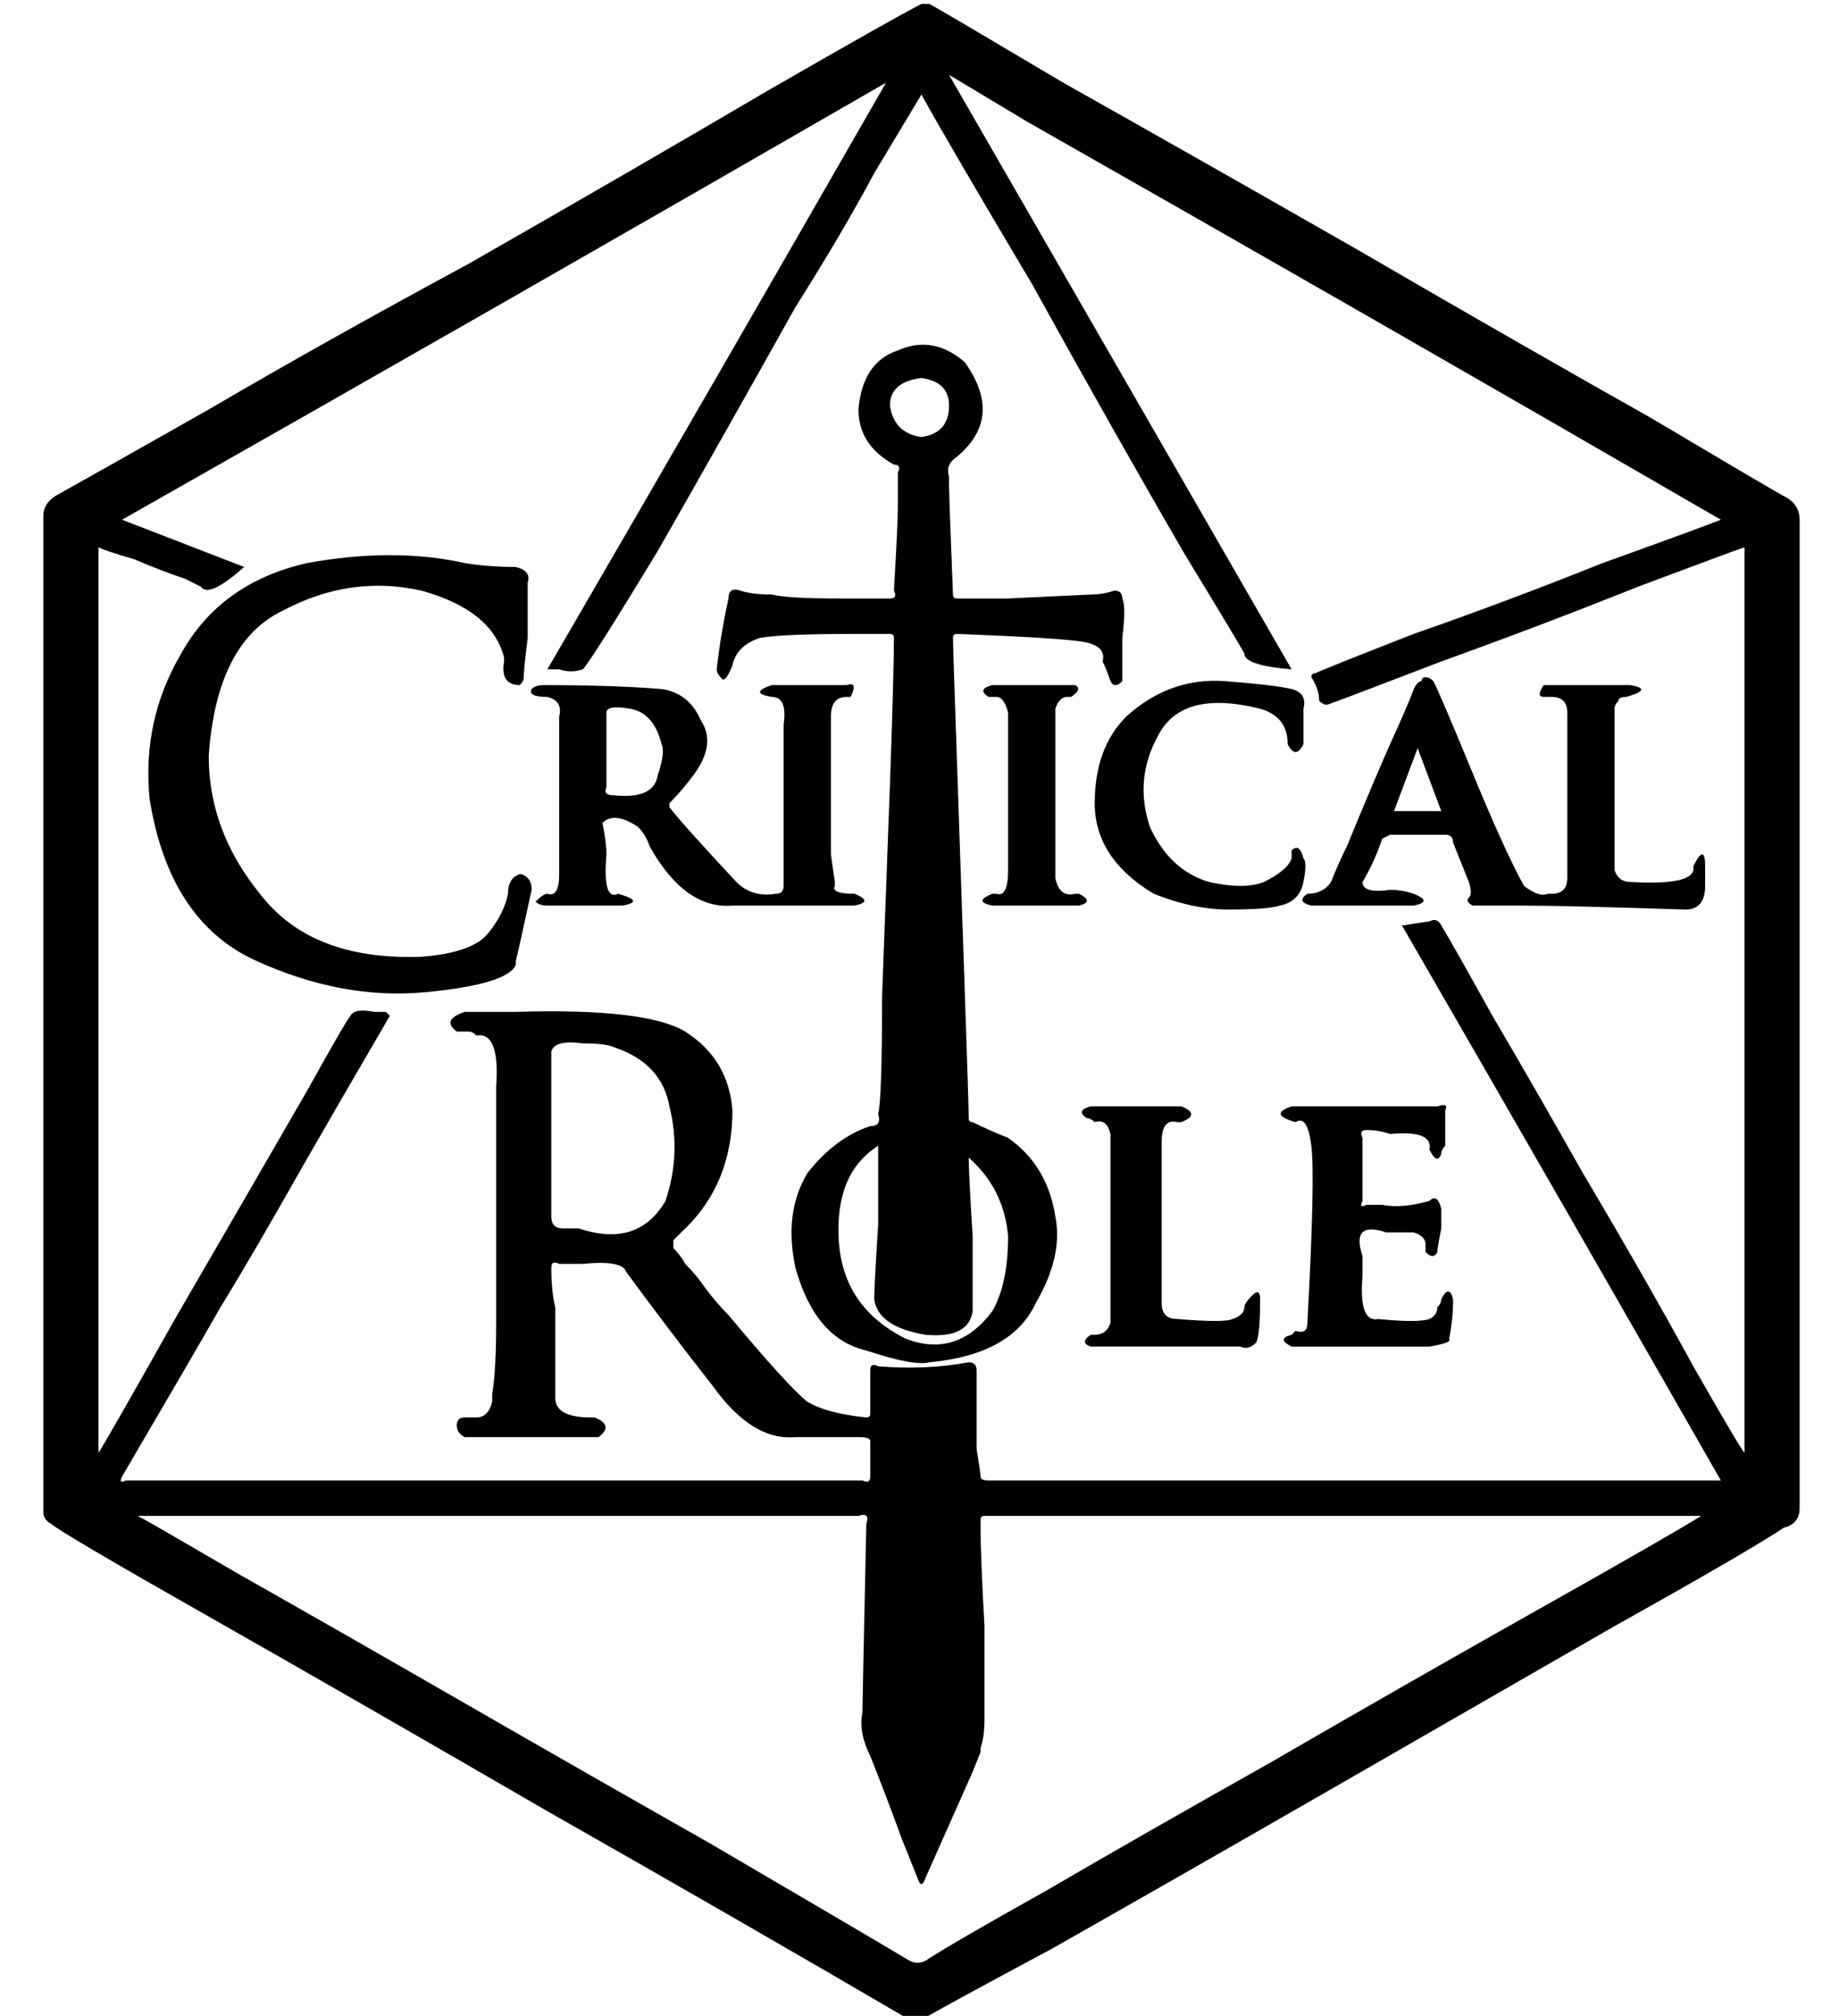 <?xml version="1.0" standalone="no"?>
<!DOCTYPE svg PUBLIC "-//W3C//DTD SVG 1.1//EN" "http://www.w3.org/Graphics/SVG/1.1/DTD/svg11.dtd" >
<svg xmlns="http://www.w3.org/2000/svg" xmlns:xlink="http://www.w3.org/1999/xlink" version="1.1" viewBox="-10 -40 467 512">
   <path fill="currentColor"
d="M226 -39q2 1 34 20v0v0q32 18 74 42v0v0q43 25 75 43v0v0q32 19 34 20q4 2 4 6v251q0 4 -4 5q-9 6 -43 25q-33 19 -73 42t-70 40q-28 15 -33 18h-3v0q-41 -24 -92 -53q-50 -29 -87 -50t-39 -23q-2 -1 -2 -3v-36v-80v-86v-51q0 -3 3 -5q9 -5 39 -22q29 -17 66 -37
q42 -24 76 -44q33 -19 39 -22h2zM215 -19v0v0v0q-97 56 -194 111v0v0l31 12v0q-9 8 -11 5l-4 -2q-6 -2 -13 -5q-7 -2 -9 -3v230v0q2 -3 20 -35q18 -31 33 -57q10 -18 11 -19q1 -2 6 -1h3t1 1q-14 24 -22 38q-13 23 -21 36q-8 14 -25 43q-1 2 1 1v0h187v0q2 1 2 -1v-9v0v0
q0 -1 -3 -1h-16q-11 1 -21 -13q-11 -14 -22 -29q-1 -3 -11 -2h-6q-2 -1 -2 1q0 6 1 10v15v8q0 5 9 5h1q5 2 1 5h-17h-17q-2 -1 -2 -3t2 -2h3q3 0 4 -4v-2q1 -6 1 -18v-60q1 -14 -5 -13q-1 -1 -2 -1h-3q-4 -3 2 -5h13q33 -1 43 5q11 7 12 20q0 19 -13 31l-2 2v1v1q2 2 3 4
q3 3 5 6q3 4 6 7q15 18 20 22q5 3 15 4q1 0 1 -1v-11v0q0 -2 2 -1q12 1 23 -1q2 0 2 2v7v13q1 6 1 7t2 1h186v0q-40 -70 -81 -141h1q-1 0 6 -1v0q2 -1 3 1q3 5 13 23q10 17 23 40q16 27 28 49q12 21 13 22v-230v0q-3 1 -27 10q-25 10 -50 19q-26 10 -29 11q-1 0 -2 -1
q0 -3 -2 -6q0 -1 1 -1q2 -1 25 -10q23 -8 48 -18q25 -9 30 -11q-88 -51 -176 -101l-20 -12l87 151v0v0v0q-12 -1 -12 -4q-1 -2 -15 -25q-18 -31 -39 -69q-22 -37 -28 -48l-12 20q-8 15 -20 34q-19 34 -35 62q-17 28 -19 30q-3 1 -6 0h-3q43 -74 86 -149v0zM267 111q3 0 6 -1
q2 0 2 2v0q1 2 0 10v11q-2 2 -3 0q-1 -3 -2 -5q1 -4 -5 -5t-32 -2q-1 0 -1 1q0 2 1 31q1 30 2 59t1 32q0 1 1 1q4 2 9 4q10 7 12 20q2 10 -5 22q-6 13 -27 15q-4 1 -16 -3q-13 -3 -18 -21q-3 -14 3 -24q7 -9 16 -12q3 0 2 -3q1 -4 1 -30l2 -54q1 -28 1 -37q0 -1 -1 -1h-9
q-18 0 -24 1q-6 2 -7 7q-2 5 -3 3q-1 -1 -1 -2q1 -9 3 -18q0 -3 3 -2t8 1q4 1 17 1h13q2 0 1 -2q1 -17 1 -21v-6v-3q1 -2 -1 -2q-9 -5 -9 -14q1 -12 10 -15q9 -4 17 3q10 14 -2 24q-3 2 -2 5q0 -1 0 2t1 28q0 1 1 1h13t21 -1v0zM68 103q22 -4 40 0v0v0q6 1 13 1q4 1 3 4v14
q-1 8 -1 10q0 1 -1 2q-5 0 -4 -6v-1q-3 -12 -21 -17q-18 -4 -35 5q-17 8 -19 37q0 19 13 35q13 17 41 16q13 -1 17 -6t5 -10q0 -4 3 -5q1 0 2 1t1 3q-3 14 -4 18v1q-2 5 -23 7t-43 -8t-27 -41q-2 -20 8 -37q10 -18 32 -23v0zM148 190h-19h19h-19q-2 0 -3 -1q2 -2 3 -2
q3 1 3 -5v-38v-2q1 -4 -3 -5q-5 0 -4 -2q1 -1 3 -1q18 0 30 1q7 1 10 8q4 6 -2 14q-3 4 -6 7v1q3 4 17 19q4 4 10 3q2 0 2 -2v-1v-6v-34q1 -7 -3 -7q-6 -1 0 -3h19v0q3 -1 1 3h-1v0q-4 0 -4 5v35t1 7v1v0q-1 2 5 2q5 2 0 3h-16h-15q-12 1 -21 -15q-1 -3 -3 -5q-6 -4 -9 -1
q1 5 1 8q-1 12 3 10q7 2 1 3v0zM423 180v5v0v0q0 6 -5 6q-31 -1 -41 -1t-9 0h-1h-3q-2 -1 -1 -2t0 -4l-4 -10q0 -2 -2 -2h-14l-2 1q-2 6 -5 11q0 3 7 2q3 0 6 1q5 2 0 3h-26v0q-4 -1 -1 -3q4 0 6 -3q2 -5 4 -9q7 -17 11 -26q5 -11 6 -14q1 -2 2 -2q0 -1 1 -1t2 1q2 4 9 21
q9 22 14 31q4 3 6 2h1q4 0 4 -4v-1q0 1 0 -6v-35q0 -4 -4 -4h-2q-2 0 0 -3v0h3h19q6 1 -1 3q-2 0 -2 1q-1 1 -1 2v20v21q1 3 4 3q17 1 16 -4q3 -6 3 0v0zM319 245q-7 -2 -1 -4h24h8h5q3 -1 2 1v9q-1 1 -1 2q-1 3 -3 -1q1 -5 -10 -4q-3 -1 -6 -1q-2 0 -1 2v16v0q-1 2 1 1v0h4
q5 1 12 -1v0q2 -2 3 2v5q-1 5 -1 6q-1 2 -3 0v-2q0 -2 -3 -3h-7q-9 -3 -6 6v5q-1 12 4 11q10 1 13 0q2 -1 2 -3q1 -1 1 -2q2 -4 3 0q0 5 -1 10q1 1 -5 2h-30t-5 0v0q-4 -2 0 -3l1 -1q3 1 3 -2q2 -37 1 -45t-4 -6v0v0zM318 135q4 1 3 5v6v3q-2 4 -4 0q0 -7 -7 -9
q-20 -5 -26 7q-6 11 -2 23q5 11 15 14q9 2 14 0q6 -3 7 -6v-2q2 -2 3 2v0q1 1 0 6t-6 6v0q-3 1 -13 1q-9 0 -19 -4q-15 -9 -15 -23t8 -22q11 -10 25 -9q13 1 17 2v0v0zM290 241q5 2 0 4h-1q-4 -1 -4 5v1v19v21q0 4 4 4q12 1 14 0q3 -1 3 -3q0 -1 2 -3t2 1q0 9 -1 11
q-2 2 -4 1v0h-38v0q-3 -1 0 -3h1q3 0 4 -3v-29v-19q-1 -4 -4 -3q-1 -1 -2 -1q-3 -2 1 -3h10h13v0zM258 183q1 5 5 4v0v0h1q4 2 0 3h-22q-5 -1 0 -3h1q3 1 3 -6v-40q-1 -4 -3 -4h-2q-3 -2 1 -3h1h12h8q2 1 -1 3h-1q-2 0 -3 3v0q0 -1 0 7v36v0zM221 458q2 1 4 0q6 -4 31 -18
q24 -14 56 -32q38 -22 70 -40t40 -23v0q2 0 -7 0h-47h-128q-1 0 -1 1v2q0 7 1 25v24q0 4 -1 7v1l-2 5t-12 27q-1 3 -2 0l-4 -10q-4 -11 -8 -21q-3 -6 -2 -11q0 -2 1 -48q1 -3 -2 -2h-183v0q2 1 26 15q23 13 56 32t63 36q41 24 51 30v0zM130 269q0 3 3 3h4q15 5 22 -7
q4 -12 1 -24q-2 -11 -14 -15q-2 -1 -8 -1q-7 -1 -8 2v16v26v0zM236 254q0 4 1 20v0v0v19q-1 7 -12 6q-12 -2 -13 -9q0 -3 1 -19v-20q-11 7 -10 24t17 25q13 5 22 -7q4 -7 4 -19q-1 -12 -10 -20v0v0zM224 56q-8 1 -8 7v0v0q1 7 8 8q7 -1 7 -8q0 -6 -7 -7v0zM144 160q-1 2 2 2
q10 1 11 -5q2 -6 1 -8q-2 -8 -8 -9t-6 1v9v10v0zM356 166l-6 -16l6 16l-6 -16l-6 16h12z" />
</svg>
